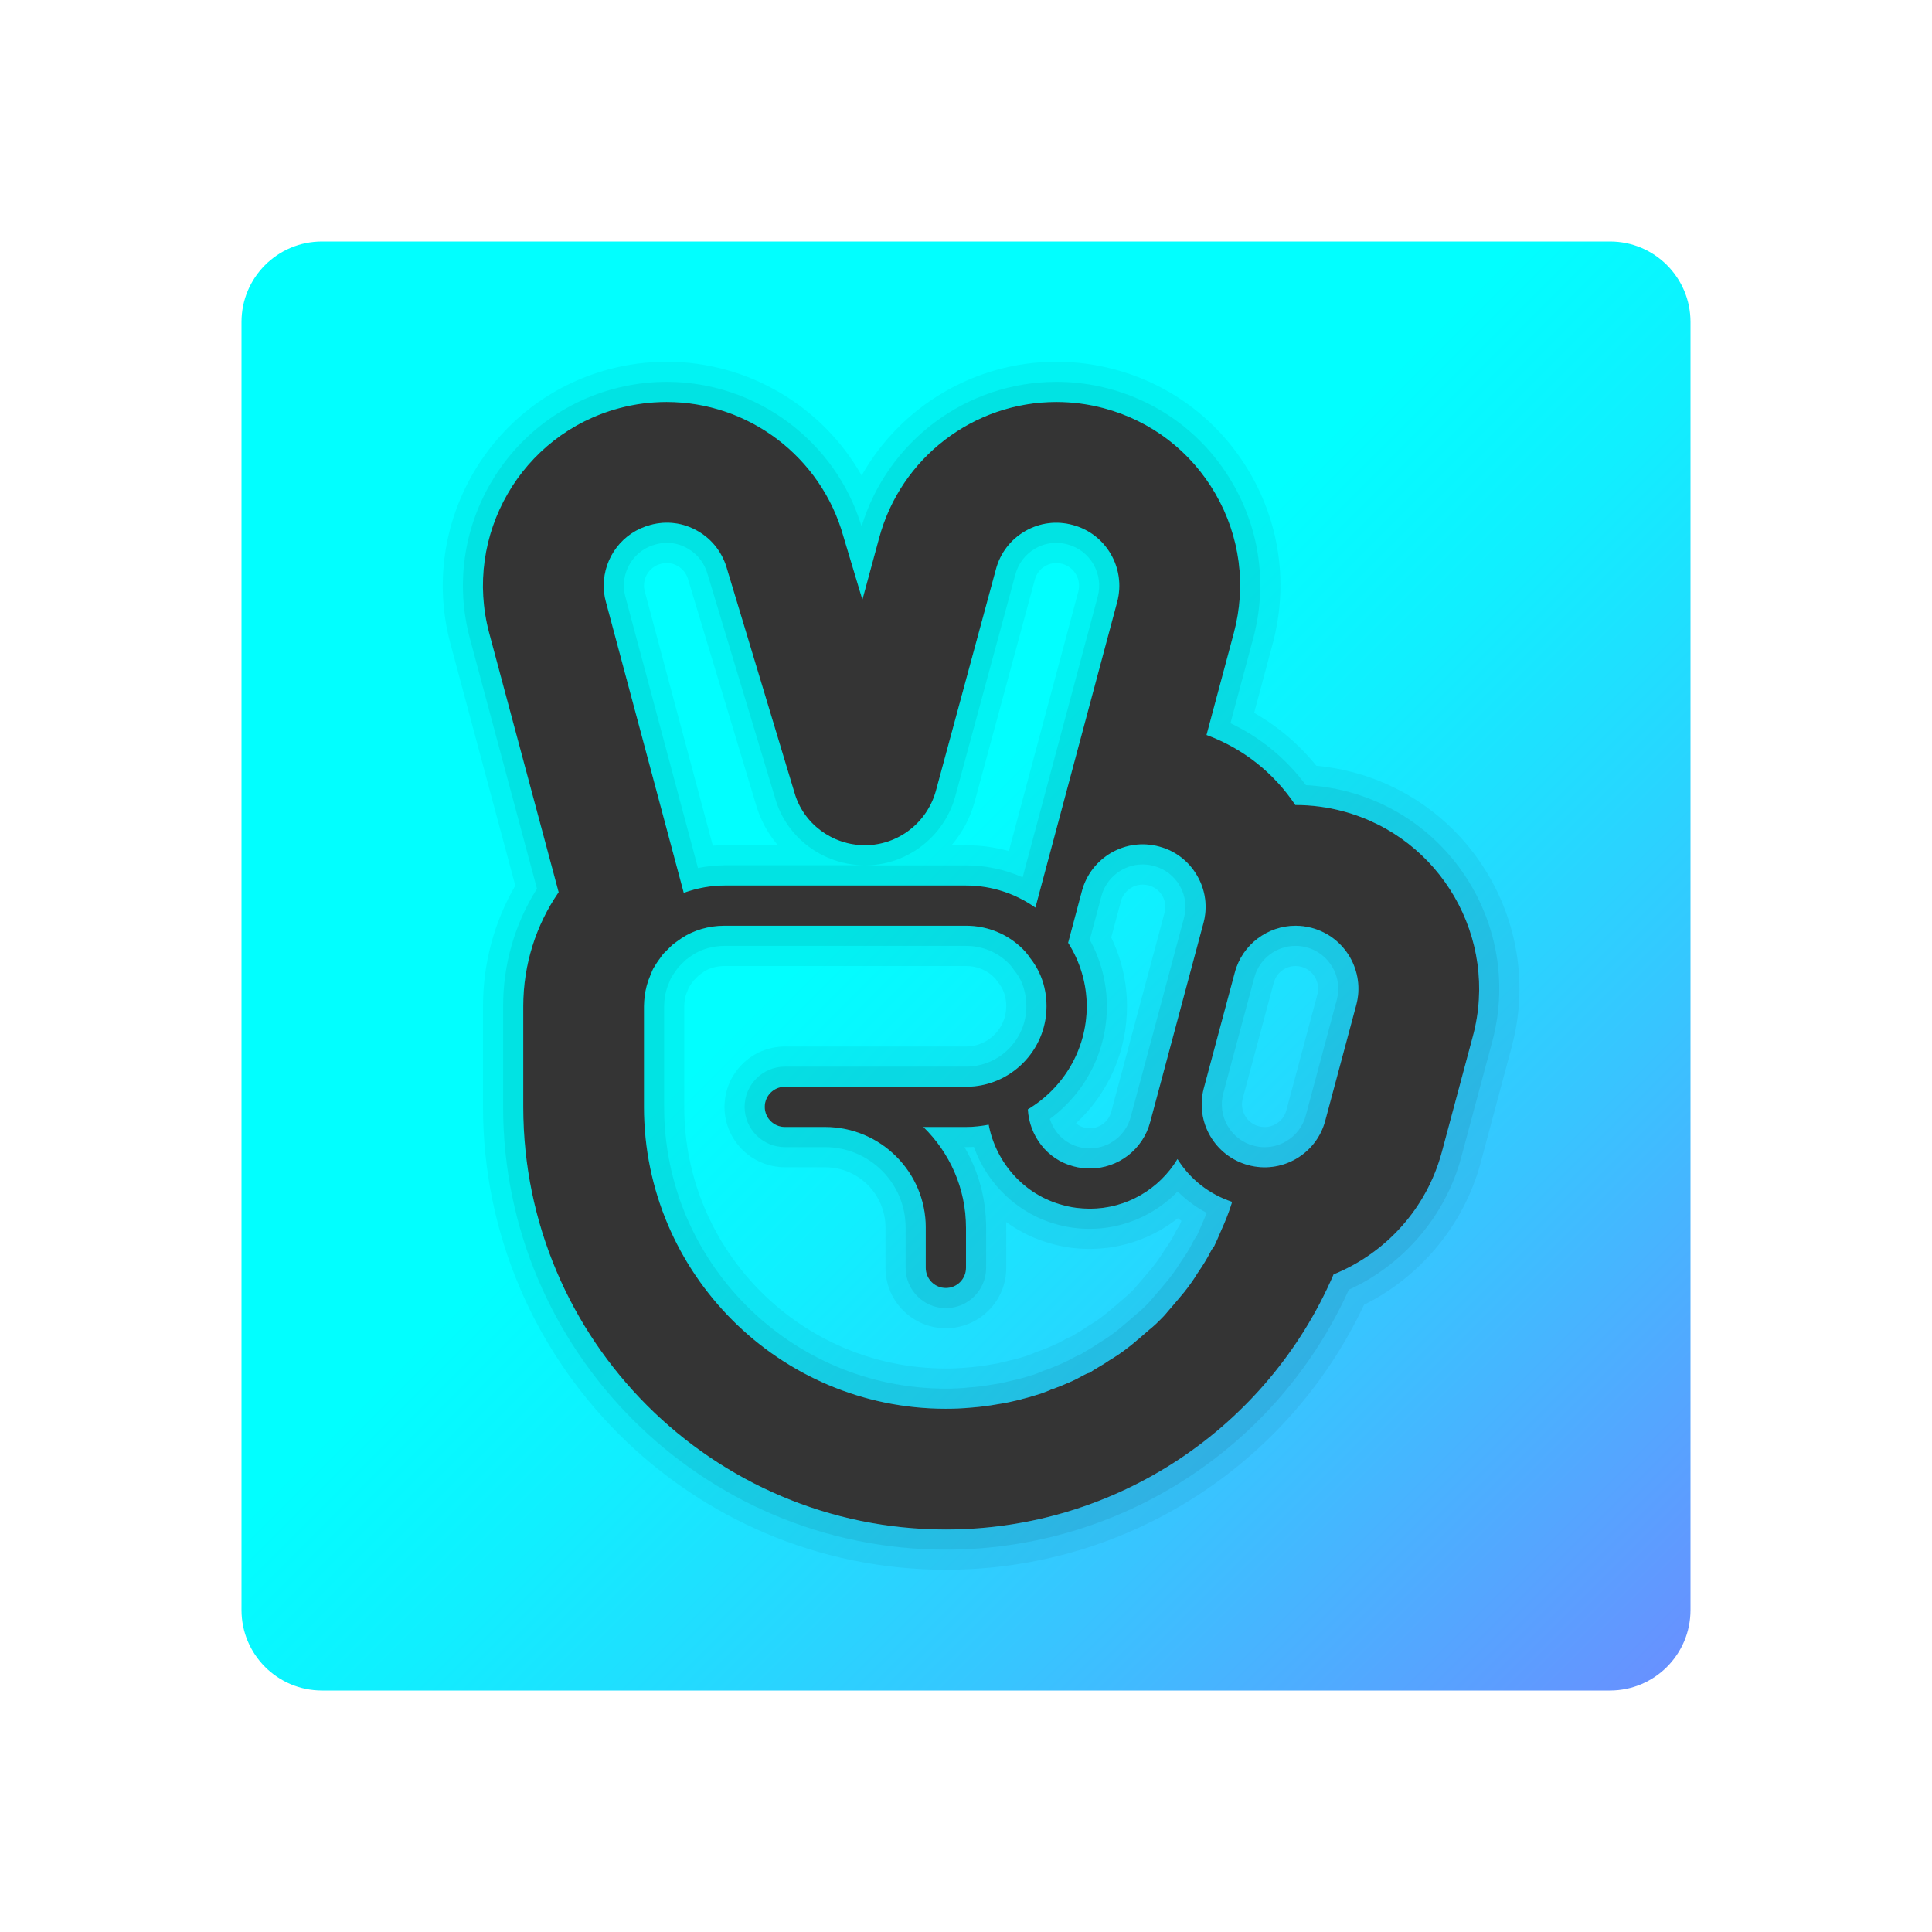 <svg xmlns="http://www.w3.org/2000/svg" viewBox="0 0 48 48"><linearGradient id="GcBQ11NszQrK3rWcTB2~9a" x1="21.87" x2="42.893" y1="21.87" y2="42.893" gradientUnits="userSpaceOnUse"><stop offset="0" stop-color="#01ffff"/><stop offset=".184" stop-color="#10efff"/><stop offset=".543" stop-color="#37c5ff"/><stop offset="1" stop-color="#7088ff"/></linearGradient><path fill="url(#GcBQ11NszQrK3rWcTB2~9a)" d="M40,42H8c-1.105,0-2-0.895-2-2V8c0-1.105,0.895-2,2-2h32c1.105,0,2,0.895,2,2v32	C42,41.105,41.105,42,40,42z"/><path d="M16.562,9.987C16.563,9.987,16.563,9.987,16.562,9.987c2.046,0,3.846,1.37,4.393,3.338l0.472,1.573l0.415-1.53 c0.533-1.991,2.345-3.381,4.405-3.381h0c0.398,0,0.796,0.053,1.182,0.156c1.177,0.315,2.161,1.07,2.77,2.125 s0.771,2.284,0.456,3.461l-0.678,2.531c0.903,0.333,1.669,0.936,2.206,1.74c0.002,0,0.003,0,0.005,0 c0.398,0,0.796,0.052,1.182,0.156c2.429,0.651,3.876,3.157,3.225,5.586l-0.771,2.878c-0.377,1.408-1.396,2.515-2.69,3.042 C31.497,35.462,27.739,38,23.5,38C17.71,38,13,33.29,13,27.5v-1.25V25c0-1.032,0.314-2.013,0.881-2.833l-1.725-6.438 c-0.651-2.429,0.796-4.935,3.225-5.586C15.767,10.039,16.165,9.987,16.562,9.987 M16.988,22.182C17.31,22.067,17.653,22,18,22h6 c0.628,0,1.223,0.196,1.725,0.549l2.033-7.598c0.219-0.833-0.276-1.689-1.105-1.908c-0.136-0.037-0.275-0.055-0.412-0.055 c-0.268,0-0.531,0.07-0.769,0.208c-0.363,0.209-0.621,0.547-0.728,0.952l-1.491,5.503C23.033,20.446,22.309,21,21.49,21 c-0.812,0-1.532-0.536-1.751-1.304l-1.668-5.532c-0.112-0.422-0.37-0.76-0.733-0.969c-0.238-0.138-0.502-0.209-0.769-0.209 c-0.136,0-0.273,0.018-0.408,0.056C15.476,13.221,15,13.841,15,14.55c0,0.14,0.018,0.273,0.052,0.396L16.988,22.182 M27.08,29.03 c0.703,0,1.318-0.476,1.496-1.156l1.321-4.933c0.11-0.402,0.056-0.822-0.152-1.183c-0.208-0.361-0.543-0.619-0.943-0.726 c-0.138-0.038-0.276-0.055-0.412-0.055c-0.688,0-1.318,0.459-1.507,1.154l-0.344,1.291C26.832,23.886,27,24.433,27,25 c0,1.091-0.591,2.038-1.463,2.563c0.037,0.654,0.477,1.242,1.13,1.414C26.8,29.014,26.934,29.03,27.08,29.03 M31.421,29.001 c0.27,0,0.537-0.071,0.777-0.209c0.361-0.208,0.62-0.545,0.728-0.948l0.771-2.877c0.223-0.832-0.272-1.69-1.104-1.913 C32.458,23.018,32.322,23,32.189,23c-0.69,0-1.323,0.461-1.509,1.157l-0.771,2.878c-0.223,0.832,0.272,1.689,1.104,1.912 C31.148,28.984,31.285,29.001,31.421,29.001 M23.5,35c0.214,0,0.419-0.009,0.624-0.028c0.248-0.019,0.453-0.047,0.657-0.084 c0.199-0.028,0.382-0.071,0.564-0.114c0.02-0.008,0.041-0.014,0.061-0.019l0-0.001c0.157-0.037,0.305-0.084,0.453-0.131 l0.215-0.081c0.035-0.023,0.069-0.029,0.109-0.043c0.13-0.047,0.259-0.103,0.389-0.158c0.125-0.054,0.248-0.115,0.37-0.186 c0.041-0.022,0.084-0.04,0.129-0.051c0.056-0.042,0.099-0.062,0.142-0.091c0.156-0.091,0.274-0.164,0.394-0.246 c0.02-0.013,0.04-0.025,0.061-0.035c0.012-0.01,0.025-0.019,0.038-0.026c0.144-0.09,0.287-0.198,0.422-0.307 c0.145-0.119,0.288-0.243,0.429-0.367c0.133-0.107,0.195-0.171,0.25-0.226c0.066-0.065,0.132-0.131,0.19-0.205 c0.153-0.175,0.288-0.336,0.422-0.497c0.117-0.148,0.208-0.275,0.29-0.404c0.011-0.022,0.048-0.078,0.063-0.099 c0.106-0.15,0.204-0.31,0.292-0.479c0.026-0.057,0.059-0.109,0.096-0.149c0.042-0.084,0.119-0.261,0.19-0.428 c0.087-0.195,0.161-0.38,0.226-0.574c0.015-0.039,0.022-0.074,0.035-0.112c-0.565-0.188-1.04-0.557-1.357-1.063 c-0.452,0.747-1.265,1.233-2.174,1.233c-0.238,0-0.458-0.029-0.673-0.089c-0.961-0.252-1.664-1.055-1.844-1.998 C24.38,27.978,24.193,28,24,28h-1.058C23.593,28.636,24,29.52,24,30.5v1c0,0.276-0.224,0.5-0.5,0.5S23,31.776,23,31.5v-1 c0-1.379-1.122-2.5-2.5-2.5h-1c-0.276,0-0.5-0.224-0.5-0.5s0.224-0.5,0.5-0.5h1H24c1.103,0,2-0.897,2-2 c0-0.436-0.132-0.838-0.381-1.166c-0.023-0.026-0.044-0.056-0.062-0.087c-0.048-0.062-0.09-0.114-0.138-0.161 C25.04,23.207,24.537,23,24,23h-6c-0.386,0-0.764,0.109-1.065,0.308c-0.079,0.053-0.151,0.106-0.223,0.161 c-0.044,0.04-0.106,0.103-0.167,0.164c-0.06,0.053-0.091,0.093-0.138,0.163c-0.08,0.105-0.129,0.188-0.179,0.271 c-0.011,0.025-0.042,0.085-0.064,0.151c-0.08,0.185-0.122,0.342-0.148,0.538C16.009,24.825,16,24.917,16,25v2.5 C16,31.636,19.364,35,23.5,35 M26.248,8.987C26.248,8.987,26.248,8.987,26.248,8.987c-2.036,0-3.872,1.113-4.841,2.827 c-0.966-1.708-2.81-2.827-4.843-2.827c-0.485,0-0.97,0.064-1.441,0.19c-2.962,0.794-4.726,3.849-3.933,6.811l1.612,6.015 C12.276,22.91,12,23.937,12,25v1.25v1.25C12,33.841,17.159,39,23.5,39c4.462,0,8.498-2.571,10.39-6.583 c1.418-0.706,2.488-2.002,2.899-3.538l0.771-2.878c0.794-2.962-0.97-6.018-3.932-6.811c-0.303-0.081-0.612-0.137-0.924-0.166 c-0.432-0.533-0.954-0.976-1.545-1.313l0.462-1.723c0.384-1.435,0.187-2.934-0.556-4.22c-0.743-1.286-1.942-2.207-3.377-2.591 C27.218,9.051,26.733,8.987,26.248,8.987L26.248,8.987L26.248,8.987z M17.71,21.011l-1.692-6.323 C16.008,14.654,16,14.611,16,14.55c0-0.255,0.17-0.477,0.413-0.54c0.061-0.017,0.109-0.023,0.156-0.023 c0.093,0,0.183,0.025,0.267,0.074c0.137,0.079,0.226,0.199,0.268,0.36l1.677,5.565c0.108,0.379,0.297,0.723,0.545,1.015H18 C17.904,21,17.807,21.004,17.71,21.011L17.71,21.011z M23.642,21c0.262-0.308,0.462-0.675,0.574-1.083l1.492-5.508 c0.041-0.154,0.131-0.271,0.262-0.347c0.086-0.049,0.176-0.074,0.27-0.074c0.049,0,0.1,0.007,0.15,0.02 c0.302,0.08,0.479,0.388,0.4,0.689l-1.725,6.448C24.721,21.049,24.363,21,24,21H23.642L23.642,21z M27.608,23.292l0.241-0.902 c0.066-0.24,0.289-0.412,0.541-0.412c0.05,0,0.1,0.007,0.149,0.02c0.149,0.04,0.264,0.129,0.34,0.261 c0.074,0.129,0.093,0.274,0.053,0.419l-1.322,4.937c-0.064,0.247-0.282,0.415-0.53,0.415c-0.074,0-0.115-0.009-0.145-0.017 c-0.076-0.02-0.144-0.056-0.202-0.105C27.538,27.161,28,26.121,28,25C28,24.407,27.865,23.825,27.608,23.292L27.608,23.292z M31.421,28.001c-0.049,0-0.099-0.007-0.149-0.02c-0.145-0.039-0.265-0.132-0.34-0.262c-0.075-0.13-0.095-0.281-0.057-0.425 l0.771-2.878C31.712,24.171,31.935,24,32.189,24c0.047,0,0.095,0.007,0.144,0.02c0.144,0.039,0.265,0.132,0.34,0.262 c0.075,0.13,0.095,0.282,0.057,0.426l-0.771,2.877c-0.039,0.147-0.129,0.265-0.261,0.34 C31.611,27.976,31.518,28.001,31.421,28.001L31.421,28.001z M17.356,24.236c0.044-0.033,0.089-0.066,0.136-0.098 C17.623,24.052,17.811,24,18,24h6c0.274,0,0.52,0.101,0.711,0.293c0.009,0.01,0.017,0.019,0.025,0.028 c0.031,0.047,0.064,0.092,0.1,0.135C24.945,24.608,25,24.791,25,25c0,0.551-0.449,1-1,1h-3.5h-1c-0.827,0-1.5,0.673-1.5,1.5 s0.673,1.5,1.5,1.5h1c0.827,0,1.5,0.673,1.5,1.5v1c0,0.827,0.673,1.5,1.5,1.5s1.5-0.673,1.5-1.5v-1 c0-0.046-0.001-0.093-0.002-0.139c0.344,0.249,0.734,0.437,1.156,0.547c0.291,0.081,0.598,0.121,0.927,0.121 c0.798,0,1.567-0.277,2.184-0.762c0.029,0.022,0.059,0.044,0.089,0.065c-0.019,0.043-0.036,0.082-0.051,0.116 c-0.049,0.07-0.093,0.146-0.132,0.228c-0.063,0.119-0.135,0.236-0.215,0.349c-0.018,0.026-0.056,0.084-0.089,0.138l0,0 c-0.066,0.103-0.139,0.204-0.233,0.323c-0.111,0.133-0.241,0.288-0.389,0.457l-0.018,0.02l-0.017,0.021 c-0.032,0.041-0.07,0.076-0.107,0.112c-0.05,0.049-0.091,0.091-0.173,0.157c-0.165,0.143-0.3,0.261-0.437,0.373 c-0.096,0.077-0.207,0.162-0.318,0.232l-0.048,0.03c-0.022,0.013-0.044,0.027-0.066,0.041c-0.121,0.083-0.22,0.144-0.351,0.22 l-0.027,0.015l-0.026,0.017c-0.009,0.006-0.019,0.011-0.028,0.017c-0.059,0.024-0.117,0.051-0.173,0.082 c-0.101,0.058-0.189,0.102-0.279,0.141c-0.118,0.051-0.226,0.098-0.335,0.137c-0.026,0.007-0.096,0.028-0.184,0.071l-0.129,0.049 c-0.116,0.037-0.232,0.074-0.355,0.103l-0.402,0.095c-0.044,0.008-0.088,0.016-0.134,0.022c-0.228,0.041-0.398,0.062-0.591,0.077 C23.855,33.993,23.681,34,23.5,34c-3.584,0-6.5-2.916-6.5-6.5V25c0-0.049,0.007-0.103,0.011-0.144 c0.011-0.078,0.029-0.145,0.07-0.24l0.015-0.035l0.013-0.036l0.005-0.01c0.026-0.044,0.053-0.087,0.092-0.137l0.018-0.023 l0.012-0.017l0.021-0.02C17.297,24.295,17.33,24.261,17.356,24.236L17.356,24.236z" opacity=".05"/><path d="M16.562,9.987C16.563,9.987,16.563,9.987,16.562,9.987c2.046,0,3.846,1.37,4.393,3.338l0.472,1.573l0.415-1.53 c0.533-1.991,2.345-3.381,4.405-3.381h0c0.398,0,0.796,0.053,1.182,0.156c1.177,0.315,2.161,1.07,2.77,2.125 s0.771,2.284,0.456,3.461l-0.678,2.531c0.903,0.333,1.669,0.936,2.206,1.74c0.002,0,0.003,0,0.005,0 c0.398,0,0.796,0.052,1.182,0.156c2.429,0.651,3.876,3.157,3.225,5.586l-0.771,2.878c-0.377,1.408-1.396,2.515-2.69,3.042 C31.497,35.462,27.739,38,23.5,38C17.71,38,13,33.29,13,27.5v-1.25V25c0-1.032,0.314-2.013,0.881-2.833l-1.725-6.438 c-0.651-2.429,0.796-4.935,3.225-5.586C15.767,10.039,16.165,9.987,16.562,9.987 M16.988,22.182C17.31,22.067,17.653,22,18,22h6 c0.628,0,1.223,0.196,1.725,0.549l2.033-7.598c0.219-0.833-0.276-1.689-1.105-1.908c-0.136-0.037-0.275-0.055-0.412-0.055 c-0.268,0-0.531,0.07-0.769,0.208c-0.363,0.209-0.621,0.547-0.728,0.952l-1.491,5.503C23.033,20.446,22.309,21,21.49,21 c-0.812,0-1.532-0.536-1.751-1.304l-1.668-5.532c-0.112-0.422-0.37-0.76-0.733-0.969c-0.238-0.138-0.502-0.209-0.769-0.209 c-0.136,0-0.273,0.018-0.408,0.056C15.476,13.221,15,13.841,15,14.55c0,0.14,0.018,0.273,0.052,0.396L16.988,22.182 M27.08,29.03 c0.703,0,1.318-0.476,1.496-1.156l1.321-4.933c0.11-0.402,0.056-0.822-0.152-1.183c-0.208-0.361-0.543-0.619-0.943-0.726 c-0.138-0.038-0.276-0.055-0.412-0.055c-0.688,0-1.318,0.459-1.507,1.154l-0.344,1.291C26.832,23.886,27,24.433,27,25 c0,1.091-0.591,2.038-1.463,2.563c0.037,0.654,0.477,1.242,1.13,1.414C26.8,29.014,26.934,29.03,27.08,29.03 M31.421,29.001 c0.27,0,0.537-0.071,0.777-0.209c0.361-0.208,0.62-0.545,0.728-0.948l0.771-2.877c0.223-0.832-0.272-1.69-1.104-1.913 C32.458,23.018,32.322,23,32.189,23c-0.69,0-1.323,0.461-1.509,1.157l-0.771,2.878c-0.223,0.832,0.272,1.689,1.104,1.912 C31.148,28.984,31.285,29.001,31.421,29.001 M23.5,35c0.214,0,0.419-0.009,0.624-0.028c0.248-0.019,0.453-0.047,0.657-0.084 c0.199-0.028,0.382-0.071,0.564-0.114c0.02-0.008,0.041-0.014,0.061-0.019l0-0.001c0.157-0.037,0.305-0.084,0.453-0.131 l0.215-0.081c0.035-0.023,0.069-0.029,0.109-0.043c0.13-0.047,0.259-0.103,0.389-0.158c0.125-0.054,0.248-0.115,0.37-0.186 c0.041-0.022,0.084-0.04,0.129-0.051c0.056-0.042,0.099-0.062,0.142-0.091c0.156-0.091,0.274-0.164,0.394-0.246 c0.02-0.013,0.04-0.025,0.061-0.035c0.012-0.01,0.025-0.019,0.038-0.026c0.144-0.09,0.287-0.198,0.422-0.307 c0.145-0.119,0.288-0.243,0.429-0.367c0.133-0.107,0.195-0.171,0.25-0.226c0.066-0.065,0.132-0.131,0.19-0.205 c0.153-0.175,0.288-0.336,0.422-0.497c0.117-0.148,0.208-0.275,0.29-0.404c0.011-0.022,0.048-0.078,0.063-0.099 c0.106-0.15,0.204-0.31,0.292-0.479c0.026-0.057,0.059-0.109,0.096-0.149c0.042-0.084,0.119-0.261,0.19-0.428 c0.087-0.195,0.161-0.38,0.226-0.574c0.015-0.039,0.022-0.074,0.035-0.112c-0.565-0.188-1.04-0.557-1.357-1.063 c-0.452,0.747-1.265,1.233-2.174,1.233c-0.238,0-0.458-0.029-0.673-0.089c-0.961-0.252-1.664-1.055-1.844-1.998 C24.38,27.978,24.193,28,24,28h-1.058C23.593,28.636,24,29.52,24,30.5v1c0,0.276-0.224,0.5-0.5,0.5S23,31.776,23,31.5v-1 c0-1.379-1.122-2.5-2.5-2.5h-1c-0.276,0-0.5-0.224-0.5-0.5s0.224-0.5,0.5-0.5h1H24c1.103,0,2-0.897,2-2 c0-0.436-0.132-0.838-0.381-1.166c-0.023-0.026-0.044-0.056-0.062-0.087c-0.048-0.062-0.09-0.114-0.138-0.161 C25.04,23.207,24.537,23,24,23h-6c-0.386,0-0.764,0.109-1.065,0.308c-0.079,0.053-0.151,0.106-0.223,0.161 c-0.044,0.04-0.106,0.103-0.167,0.164c-0.06,0.053-0.091,0.093-0.138,0.163c-0.08,0.105-0.129,0.188-0.179,0.271 c-0.011,0.025-0.042,0.085-0.064,0.151c-0.08,0.185-0.122,0.342-0.148,0.538C16.009,24.825,16,24.917,16,25v2.5 C16,31.636,19.364,35,23.5,35 M26.248,9.487C26.248,9.487,26.248,9.487,26.248,9.487c-2.231,0-4.198,1.469-4.842,3.593 c-0.638-2.117-2.615-3.593-4.842-3.593c-0.442,0-0.883,0.058-1.311,0.173c-2.696,0.722-4.301,3.503-3.579,6.199l1.667,6.221 C12.79,22.952,12.5,23.957,12.5,25v1.25v1.25c0,6.065,4.935,11,11,11c4.327,0,8.235-2.528,10.011-6.457 c1.368-0.624,2.405-1.841,2.794-3.294l0.771-2.878c0.722-2.696-0.883-5.477-3.579-6.199c-0.345-0.092-0.698-0.148-1.052-0.166 c-0.493-0.662-1.132-1.186-1.874-1.538l0.565-2.11c0.35-1.306,0.17-2.67-0.506-3.841c-0.676-1.171-1.767-2.008-3.073-2.358 C27.131,9.545,26.69,9.487,26.248,9.487L26.248,9.487L26.248,9.487z M17.341,21.566l-1.806-6.749 c-0.023-0.085-0.035-0.173-0.035-0.267c0-0.482,0.324-0.903,0.787-1.024c0.097-0.027,0.19-0.04,0.282-0.04 c0.18,0,0.359,0.049,0.518,0.141c0.251,0.145,0.424,0.374,0.501,0.664l1.673,5.548c0.278,0.974,1.195,1.659,2.23,1.659H18 C17.782,21.5,17.561,21.522,17.341,21.566L17.341,21.566z M21.49,21.5c1.042,0,1.965-0.706,2.244-1.717l1.491-5.505 c0.073-0.278,0.249-0.508,0.495-0.65c0.162-0.094,0.337-0.141,0.52-0.141c0.094,0,0.188,0.013,0.281,0.038 c0.566,0.149,0.902,0.731,0.752,1.298l-1.866,6.974C24.966,21.602,24.489,21.5,24,21.5H21.49L21.49,21.5z M27.075,23.349 l0.29-1.089c0.125-0.46,0.547-0.783,1.024-0.783c0.094,0,0.188,0.013,0.281,0.038c0.273,0.073,0.5,0.248,0.642,0.493 c0.14,0.244,0.177,0.529,0.103,0.801l-1.321,4.935c-0.121,0.464-0.537,0.786-1.013,0.786c-0.104,0-0.192-0.011-0.279-0.035 c-0.348-0.092-0.613-0.357-0.718-0.696C26.976,27.138,27.5,26.115,27.5,25C27.5,24.423,27.354,23.857,27.075,23.349L27.075,23.349 z M31.421,28.501c-0.093,0-0.187-0.012-0.278-0.037c-0.273-0.073-0.502-0.249-0.644-0.495c-0.142-0.246-0.18-0.532-0.107-0.805 l0.771-2.878c0.124-0.463,0.546-0.787,1.026-0.787c0.091,0,0.183,0.012,0.273,0.037c0.273,0.073,0.502,0.249,0.644,0.495 c0.142,0.246,0.18,0.532,0.107,0.806l-0.771,2.877c-0.073,0.274-0.249,0.503-0.494,0.644 C31.786,28.452,31.604,28.501,31.421,28.501L31.421,28.501z M23.5,34.5c-3.86,0-7-3.14-7-7V25c0-0.066,0.008-0.139,0.013-0.193 c0.019-0.139,0.05-0.253,0.109-0.389c0.024-0.065,0.038-0.093,0.046-0.111c0.033-0.056,0.073-0.124,0.137-0.209 c0.047-0.069,0.052-0.074,0.071-0.09l0.012-0.011l0.027-0.028c0.048-0.049,0.096-0.097,0.131-0.129 c0.032-0.022,0.096-0.07,0.167-0.117C17.431,23.58,17.711,23.5,18,23.5h6c0.404,0,0.782,0.156,1.065,0.439 c0.03,0.029,0.053,0.059,0.079,0.091c0.03,0.048,0.064,0.093,0.101,0.136C25.403,24.377,25.5,24.676,25.5,25 c0,0.827-0.673,1.5-1.5,1.5h-3.5h-1c-0.551,0-1,0.449-1,1s0.449,1,1,1h1c1.103,0,2,0.897,2,2v1c0,0.551,0.449,1,1,1s1-0.449,1-1 v-1c0-0.713-0.187-1.398-0.538-2H24c0.065,0,0.13-0.002,0.196-0.006c0.336,0.942,1.115,1.677,2.084,1.931 c0.254,0.07,0.517,0.105,0.8,0.105c0.823,0,1.611-0.344,2.179-0.928c0.212,0.212,0.455,0.391,0.723,0.532 c-0.028,0.07-0.058,0.138-0.089,0.208c-0.058,0.137-0.117,0.273-0.158,0.361c-0.048,0.063-0.09,0.134-0.126,0.212 c-0.064,0.12-0.15,0.262-0.246,0.398c-0.016,0.022-0.051,0.076-0.077,0.119c-0.074,0.116-0.156,0.23-0.261,0.363 c-0.123,0.147-0.255,0.305-0.405,0.477c-0.062,0.079-0.115,0.128-0.166,0.179c-0.058,0.057-0.109,0.109-0.212,0.191 c-0.153,0.134-0.292,0.254-0.433,0.37c-0.115,0.093-0.242,0.189-0.37,0.269l-0.024,0.015l-0.01,0.007 c-0.025,0.014-0.049,0.028-0.072,0.044c-0.12,0.083-0.229,0.15-0.372,0.233l-0.002,0.001l-0.051,0.031 c-0.018,0.011-0.037,0.022-0.057,0.035c-0.052,0.019-0.103,0.042-0.152,0.069c-0.112,0.064-0.217,0.117-0.324,0.163 c-0.127,0.054-0.244,0.105-0.362,0.148c-0.036,0.011-0.091,0.027-0.152,0.059l-0.179,0.067c-0.111,0.034-0.247,0.078-0.391,0.112 l-0.411,0.097c-0.055,0.011-0.111,0.02-0.169,0.028c-0.227,0.041-0.413,0.065-0.624,0.08C23.887,34.492,23.698,34.5,23.5,34.5 L23.5,34.5z" opacity=".07"/><path fill="#343434" d="M33.369,20.156C32.983,20.052,32.585,20,32.187,20c-0.002,0-0.003,0-0.005,0 c-0.536-0.803-1.302-1.407-2.206-1.74l0.678-2.531c0.315-1.177,0.154-2.406-0.456-3.461s-1.593-1.81-2.77-2.125 c-0.385-0.103-0.783-0.156-1.182-0.156h0c-2.06,0-3.871,1.39-4.405,3.381l-0.415,1.53l-0.472-1.573 c-0.548-1.968-2.348-3.338-4.393-3.338c-0.398,0-0.796,0.052-1.182,0.156c-2.429,0.651-3.876,3.157-3.225,5.586l1.725,6.438 C13.314,22.987,13,23.968,13,25v1.25v1.25C13,33.29,17.71,38,23.5,38c4.239,0,7.997-2.538,9.633-6.338 c1.294-0.526,2.312-1.634,2.69-3.042l0.771-2.878C37.245,23.313,35.798,20.807,33.369,20.156z M25.406,34.755 c-0.021,0.005-0.041,0.011-0.061,0.019c-0.182,0.043-0.365,0.086-0.564,0.114c-0.205,0.037-0.409,0.065-0.657,0.084 C23.919,34.991,23.714,35,23.5,35c-4.136,0-7.5-3.364-7.5-7.5V25c0-0.083,0.009-0.175,0.016-0.243 c0.026-0.196,0.068-0.354,0.148-0.538c0.023-0.066,0.054-0.126,0.064-0.151c0.05-0.083,0.099-0.166,0.179-0.271 c0.047-0.07,0.079-0.11,0.138-0.163c0.061-0.062,0.123-0.124,0.167-0.164c0.072-0.055,0.145-0.108,0.223-0.161 C17.236,23.109,17.614,23,18,23h6c0.537,0,1.04,0.207,1.418,0.586c0.048,0.047,0.09,0.1,0.138,0.161 c0.018,0.031,0.039,0.061,0.062,0.087C25.868,24.162,26,24.564,26,25c0,1.103-0.897,2-2,2h-3.5h-1c-0.276,0-0.5,0.224-0.5,0.5 s0.224,0.5,0.5,0.5h1c1.378,0,2.5,1.121,2.5,2.5v1c0,0.276,0.224,0.5,0.5,0.5s0.5-0.224,0.5-0.5v-1c0-0.98-0.407-1.864-1.058-2.5 H24c0.193,0,0.38-0.022,0.563-0.057c0.179,0.943,0.883,1.747,1.844,1.998c0.215,0.06,0.436,0.089,0.673,0.089 c0.908,0,1.722-0.486,2.174-1.233c0.317,0.506,0.791,0.875,1.357,1.063c-0.013,0.038-0.02,0.073-0.035,0.112 c-0.064,0.194-0.138,0.379-0.226,0.574c-0.071,0.167-0.148,0.344-0.19,0.428c-0.037,0.04-0.07,0.093-0.096,0.149 c-0.088,0.169-0.187,0.328-0.292,0.479c-0.015,0.021-0.052,0.076-0.063,0.099c-0.082,0.129-0.173,0.256-0.29,0.404 c-0.134,0.161-0.269,0.322-0.422,0.497c-0.058,0.074-0.124,0.14-0.19,0.205c-0.055,0.055-0.117,0.118-0.25,0.226 c-0.142,0.124-0.284,0.248-0.429,0.367c-0.135,0.108-0.278,0.217-0.422,0.307c-0.013,0.008-0.026,0.017-0.038,0.026 c-0.021,0.01-0.042,0.022-0.061,0.035c-0.119,0.082-0.237,0.155-0.394,0.246c-0.042,0.028-0.085,0.049-0.142,0.091 c-0.045,0.011-0.089,0.028-0.129,0.051c-0.123,0.07-0.245,0.132-0.37,0.186c-0.13,0.056-0.259,0.111-0.389,0.158 c-0.04,0.014-0.074,0.02-0.109,0.043l-0.215,0.081C25.71,34.67,25.562,34.717,25.406,34.755L25.406,34.755z M29.897,22.941 l-1.321,4.933c-0.178,0.681-0.793,1.156-1.496,1.156c-0.146,0-0.28-0.017-0.413-0.054c-0.654-0.172-1.093-0.759-1.13-1.414 C26.409,27.038,27,26.091,27,25c0-0.567-0.168-1.114-0.462-1.577l0.344-1.291c0.227-0.833,1.085-1.326,1.919-1.099 c0.4,0.106,0.735,0.364,0.943,0.726C29.953,22.119,30.007,22.539,29.897,22.941z M27.757,14.951l-2.033,7.598 C25.223,22.196,24.628,22,24,22h-6c-0.347,0-0.69,0.067-1.012,0.182l-1.936-7.236C15.018,14.823,15,14.689,15,14.55 c0-0.709,0.476-1.329,1.161-1.508c0.398-0.11,0.817-0.056,1.177,0.153c0.363,0.209,0.621,0.547,0.733,0.969l1.668,5.532 C19.958,20.464,20.678,21,21.49,21c0.818,0,1.542-0.554,1.762-1.35l1.491-5.503c0.107-0.405,0.365-0.743,0.728-0.952 c0.36-0.208,0.778-0.262,1.181-0.152C27.481,13.262,27.977,14.118,27.757,14.951z M32.198,28.792 c-0.361,0.208-0.78,0.264-1.185,0.155c-0.832-0.223-1.327-1.08-1.104-1.912l0.771-2.878C30.867,23.461,31.5,23,32.189,23 c0.133,0,0.268,0.018,0.403,0.054c0.832,0.223,1.327,1.081,1.104,1.913l-0.771,2.877C32.817,28.247,32.559,28.584,32.198,28.792z"/></svg>